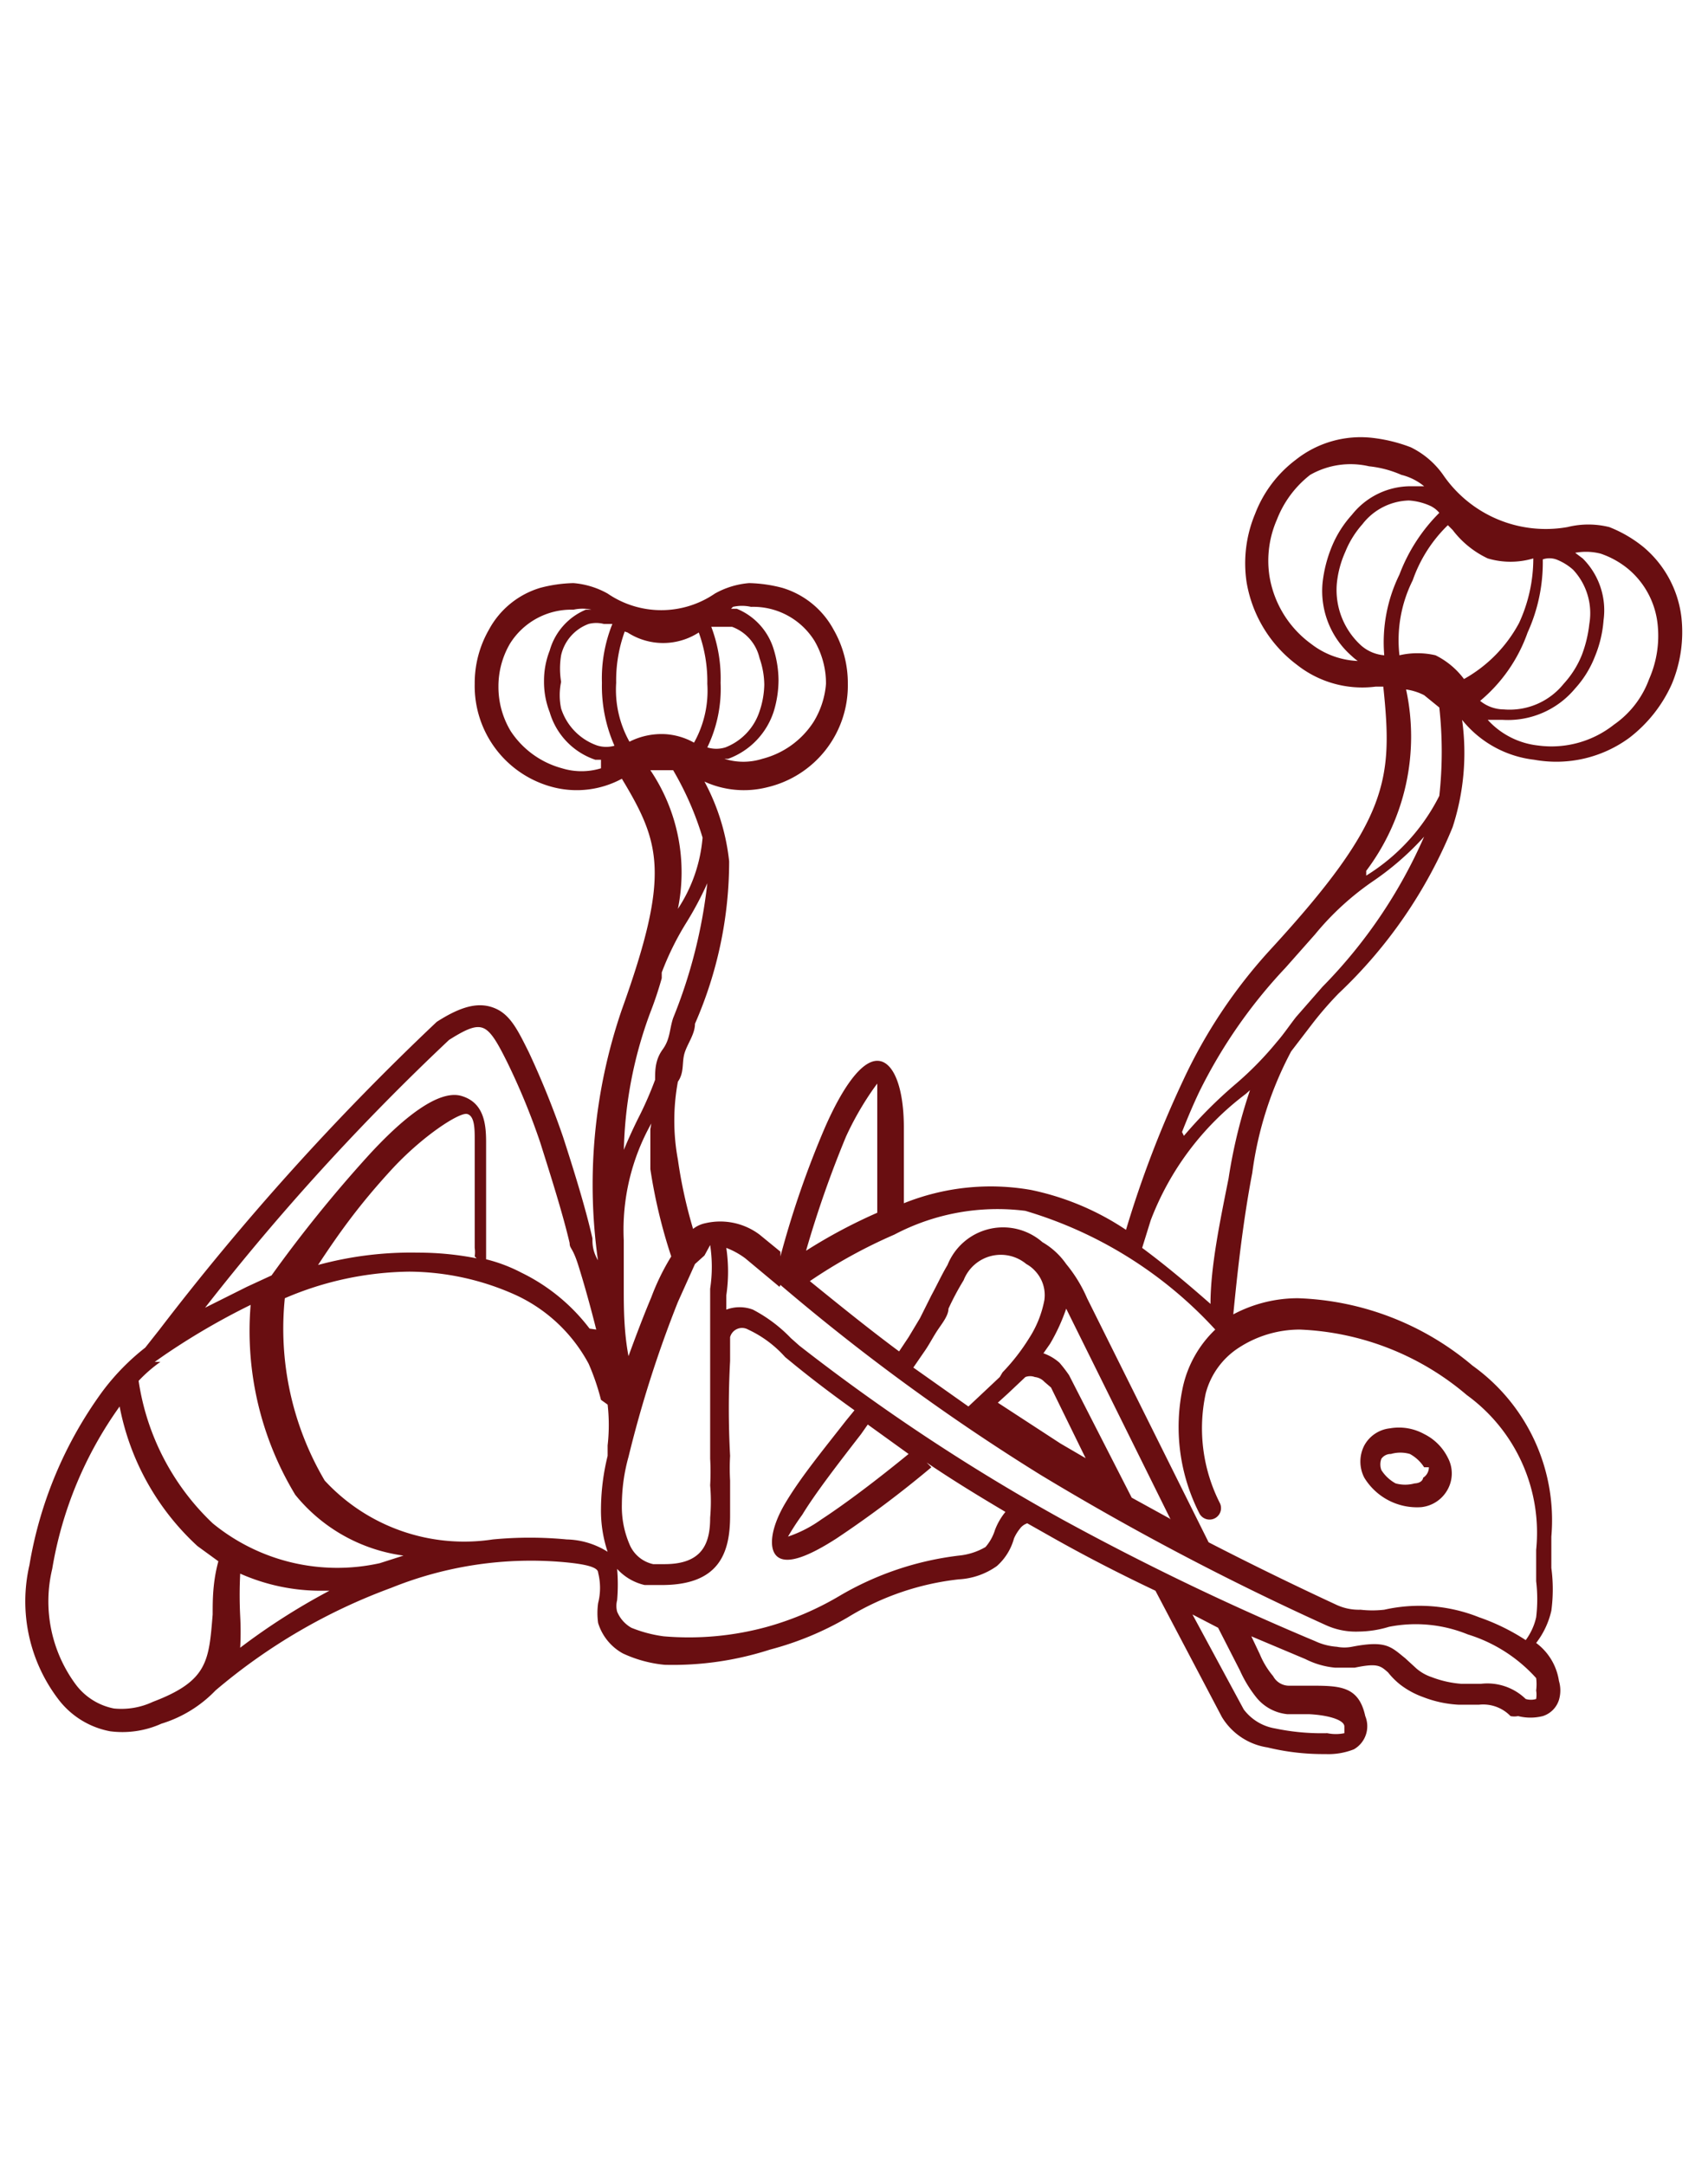 <svg id="Layer_1" data-name="Layer 1" xmlns="http://www.w3.org/2000/svg" viewBox="0 0 17.99 22.8"><defs><style>.cls-1{fill:#690e11;}</style></defs><path class="cls-1" d="M7.32,13.31s0,0,0,0l-.18.4a12.26,12.26,0,0,0-.52,1.63,1.89,1.89,0,0,0-.07.5,1,1,0,0,0,.08.42.35.35,0,0,0,.25.21l.12,0c.4,0,.48-.22.48-.49a2,2,0,0,0,0-.34,2.46,2.46,0,0,0,0-.28c0-.32,0-.7,0-1.06,0-.1,0-.19,0-.28h0c0-.16,0-.31,0-.45a1.54,1.54,0,0,0,0-.46l0,0-.06.11Zm.9-.08a9.9,9.9,0,0,1,.47-1.36c.18-.41.38-.7.55-.7s.28.28.28.7c0,.21,0,.47,0,.74v.06a2.45,2.45,0,0,1,1.34-.14,2.83,2.83,0,0,1,1,.42,11.31,11.31,0,0,1,.6-1.57A5.41,5.41,0,0,1,13.38,10c1.26-1.37,1.29-1.8,1.19-2.77h-.08A1.11,1.11,0,0,1,13.66,7a1.37,1.37,0,0,1-.53-.87,1.35,1.35,0,0,1,.09-.72,1.29,1.29,0,0,1,.43-.57,1.1,1.1,0,0,1,.8-.23,1.64,1.64,0,0,1,.41.1A.9.9,0,0,1,15.2,5a1.31,1.31,0,0,0,1.31.55.91.91,0,0,1,.44,0,1.35,1.35,0,0,1,.36.21,1.14,1.14,0,0,1,.4.74,1.42,1.42,0,0,1-.1.7,1.47,1.47,0,0,1-.45.57,1.3,1.3,0,0,1-1,.23,1.14,1.14,0,0,1-.76-.42h0a2.53,2.53,0,0,1-.1,1.13,5,5,0,0,1-1.2,1.75,3.74,3.74,0,0,0-.27.31l-.23.3a3.76,3.76,0,0,0-.41,1.28c-.1.52-.16,1.08-.2,1.49a1.45,1.45,0,0,1,.68-.17,3,3,0,0,1,1.84.71,2,2,0,0,1,.83,1.8c0,.1,0,.2,0,.33a1.69,1.69,0,0,1,0,.45.87.87,0,0,1-.16.34.61.61,0,0,1,.24.4.35.35,0,0,1,0,.2.26.26,0,0,1-.17.17.53.53,0,0,1-.26,0,.2.2,0,0,1-.08,0,.4.4,0,0,0-.33-.12h-.22a1.2,1.2,0,0,1-.37-.08.89.89,0,0,1-.24-.13.79.79,0,0,1-.13-.13c-.08-.07-.11-.1-.35-.05l-.21,0a.87.87,0,0,1-.31-.09l-.57-.24.09.19h0a.88.88,0,0,0,.14.23.19.19,0,0,0,.16.1h.22c.32,0,.52,0,.59.32a.28.28,0,0,1-.12.35.73.73,0,0,1-.3.05,2.48,2.48,0,0,1-.61-.07.68.68,0,0,1-.48-.32l-.7-1.33c-.38-.18-.75-.37-1.12-.58l-.23-.13a.16.16,0,0,0-.08.06.44.44,0,0,0-.06.1.6.6,0,0,1-.18.29.76.76,0,0,1-.4.14,2.83,2.83,0,0,0-1.17.4,3.26,3.26,0,0,1-.82.34A3.33,3.33,0,0,1,7,17.53a1.34,1.34,0,0,1-.44-.12.55.55,0,0,1-.26-.32.75.75,0,0,1,0-.21.65.65,0,0,0,0-.32c0-.06-.14-.09-.35-.11a3.93,3.93,0,0,0-1.83.27A6.1,6.1,0,0,0,2.27,17.8a1.33,1.33,0,0,1-.57.35,1,1,0,0,1-.54.08.89.89,0,0,1-.54-.33,1.7,1.7,0,0,1-.31-1.42,4.3,4.3,0,0,1,.77-1.83,2.43,2.43,0,0,1,.45-.46L1.68,14A27.22,27.22,0,0,1,4.6,10.76h0c.28-.18.46-.21.62-.14s.24.24.35.46a9.07,9.07,0,0,1,.36.89c.12.37.24.76.31,1.07,0,.06,0,.14.07.25l0,.06a5.68,5.68,0,0,1,.24-2.72c.51-1.42.41-1.75,0-2.43h0a1,1,0,0,1-.72.09A1.1,1.1,0,0,1,5,7.2a1.13,1.13,0,0,1,.15-.57.91.91,0,0,1,.54-.44,1.48,1.48,0,0,1,.35-.05.88.88,0,0,1,.36.11,1,1,0,0,0,1.13,0,.88.88,0,0,1,.36-.11,1.48,1.48,0,0,1,.35.05.91.91,0,0,1,.54.44,1.13,1.13,0,0,1,.15.57,1.1,1.1,0,0,1-.85,1.09,1,1,0,0,1-.66-.06,2.28,2.28,0,0,1,.26.84,4.26,4.26,0,0,1-.36,1.71c0,.11-.08.21-.11.31s0,.2-.07.3a2.25,2.25,0,0,0,0,.82,5,5,0,0,0,.16.73.31.31,0,0,1,.13-.06A.69.69,0,0,1,8,13H8l.22.18ZM9.42,13l0,0a5.41,5.41,0,0,0-.89.49c.32.26.63.51.94.74l.1-.15.12-.2.12-.24c.06-.11.11-.22.17-.32a.63.63,0,0,1,1-.24h0a.78.78,0,0,1,.25.23,1.49,1.49,0,0,1,.22.36l1.28,2.57q.66.34,1.35.66a.56.56,0,0,0,.25.05,1.09,1.09,0,0,0,.25,0,1.69,1.69,0,0,1,1,.08,2.23,2.23,0,0,1,.49.24.64.64,0,0,0,.11-.24,1.59,1.59,0,0,0,0-.38l0-.33a1.79,1.79,0,0,0-.73-1.63A2.89,2.89,0,0,0,13.69,14a1.18,1.18,0,0,0-.64.19.82.82,0,0,0-.35.48,1.74,1.74,0,0,0,.15,1.16.12.12,0,0,1-.22.1,2,2,0,0,1-.17-1.33A1.19,1.19,0,0,1,12.8,14h0a4.41,4.41,0,0,0-2-1.25A2.33,2.33,0,0,0,9.42,13Zm-.18-.18V12.6c0-.27,0-.52,0-.73s0-.46,0-.46-.18.23-.33.56a11.31,11.31,0,0,0-.42,1.2,5.53,5.53,0,0,1,.75-.4Zm3.23-.86a4.76,4.76,0,0,1,.55-.55,3.53,3.53,0,0,0,.43-.44c.07-.08.13-.17.2-.26l.28-.32A5.25,5.25,0,0,0,15,8.81a3,3,0,0,1-.54.47,2.94,2.94,0,0,0-.61.56h0l-.31.35a5.35,5.35,0,0,0-.91,1.31q-.09.19-.18.42Zm.74-.52-.09.08a3,3,0,0,0-1,1.33h0l-.09.29c.23.17.47.37.72.59,0-.39.1-.87.19-1.32a5.46,5.46,0,0,1,.25-1Zm1.18-2.22h0a2.09,2.09,0,0,0,.77-.84,4.26,4.26,0,0,0,0-.93L15,7.32a.6.6,0,0,0-.19-.06,2.35,2.35,0,0,1-.42,1.91Zm1.86-3.31a1.78,1.78,0,0,1-.16.75,1.65,1.65,0,0,1-.5.72.4.4,0,0,0,.25.09.73.73,0,0,0,.63-.27,1,1,0,0,0,.19-.3,1.32,1.32,0,0,0,.08-.33A.67.67,0,0,0,16.57,6a.58.58,0,0,0-.18-.11.22.22,0,0,0-.14,0ZM15.13,7.1l0,0h0Zm-.55-.2a1.62,1.62,0,0,1,.16-.85,1.83,1.83,0,0,1,.42-.65.28.28,0,0,0-.11-.08.65.65,0,0,0-.21-.05.64.64,0,0,0-.49.25,1,1,0,0,0-.18.29,1.07,1.07,0,0,0-.09.34.79.79,0,0,0,.26.65.42.42,0,0,0,.24.1Zm1.09-1.21h0Zm-.42-.16a1.49,1.49,0,0,0-.37.58,1.41,1.41,0,0,0-.14.79h0a.84.84,0,0,1,.38,0h0a.84.84,0,0,1,.3.25l0,0A1.47,1.47,0,0,0,16,6.56a1.62,1.62,0,0,0,.15-.68.84.84,0,0,1-.48,0,1,1,0,0,1-.37-.3Zm1.3.26.12.09a.77.77,0,0,1,.22.65,1.24,1.24,0,0,1-.09.38,1.08,1.08,0,0,1-.21.34.92.92,0,0,1-.76.33l-.16,0a.84.84,0,0,0,.53.27A1.06,1.06,0,0,0,17,7.63a1,1,0,0,0,.37-.48,1.13,1.13,0,0,0,.09-.57A.88.88,0,0,0,17.16,6a.92.92,0,0,0-.3-.17.62.62,0,0,0-.31,0ZM14.37,7a.51.51,0,0,1-.13-.09.91.91,0,0,1-.31-.77,1.4,1.4,0,0,1,.1-.39,1.15,1.15,0,0,1,.21-.33.79.79,0,0,1,.62-.3l.14,0A.61.61,0,0,0,14.76,5a1.13,1.13,0,0,0-.34-.09A.86.86,0,0,0,13.8,5a1.1,1.1,0,0,0-.35.47,1.08,1.08,0,0,0-.08.59,1.1,1.1,0,0,0,.44.72.86.86,0,0,0,.56.18ZM6.53,12.21a5.11,5.11,0,0,1,.21-.47,3.76,3.76,0,0,0,.16-.37v0c0-.1,0-.21.08-.32s.07-.21.11-.33A5.33,5.33,0,0,0,7.45,9.3a3.55,3.55,0,0,1-.23.43,3,3,0,0,0-.25.51l0,.06v0h0a3.79,3.79,0,0,1-.12.36,4.41,4.41,0,0,0-.28,1.51Zm.33-.38a2.29,2.29,0,0,0-.29,1.23h0c0,.16,0,.33,0,.51s0,.45.05.71c.08-.22.16-.43.24-.62a2.46,2.46,0,0,1,.21-.43v0l0,0a5.56,5.56,0,0,1-.22-.92c0-.14,0-.28,0-.42Zm.28-2.26a1.6,1.6,0,0,0,.26-.75,3.26,3.26,0,0,0-.31-.71H6.85a1.92,1.92,0,0,1,.29,1.46Zm.34-3a1.53,1.53,0,0,1,.11.62,1.42,1.42,0,0,1-.14.68.32.32,0,0,0,.19,0A.61.61,0,0,0,8,7.49a.92.92,0,0,0,.05-.28A.87.87,0,0,0,8,6.93a.46.46,0,0,0-.29-.33l-.16,0-.09,0Zm-1,1.3a1.55,1.55,0,0,1-.14-.68,1.53,1.53,0,0,1,.11-.62l-.09,0a.32.32,0,0,0-.16,0,.46.46,0,0,0-.29.33.86.86,0,0,0,0,.28.68.68,0,0,0,0,.28.61.61,0,0,0,.38.39.32.32,0,0,0,.19,0Zm.1-1.22a1.51,1.51,0,0,0-.09.54,1.12,1.12,0,0,0,.14.62h0A.75.75,0,0,1,7,7.73H7a.71.71,0,0,1,.31.09h0a1.12,1.12,0,0,0,.14-.62,1.51,1.51,0,0,0-.09-.54.69.69,0,0,1-.75,0Zm1.12-.24.06,0a.67.67,0,0,1,.39.43,1.13,1.13,0,0,1,.05.32,1.14,1.14,0,0,1-.05.33.79.79,0,0,1-.48.5H7.63a.66.66,0,0,0,.4,0,.91.91,0,0,0,.54-.39A.9.9,0,0,0,8.7,7.2a.89.89,0,0,0-.12-.45.76.76,0,0,0-.67-.36.43.43,0,0,0-.19,0ZM6.33,8H6.27a.75.75,0,0,1-.48-.5.88.88,0,0,1-.06-.33.87.87,0,0,1,.06-.32.66.66,0,0,1,.38-.43l.06,0a.43.43,0,0,0-.19,0,.76.76,0,0,0-.67.36.89.89,0,0,0-.12.45.9.9,0,0,0,.13.47.94.94,0,0,0,.54.39.7.7,0,0,0,.41,0Zm0,6.74v0a2.43,2.43,0,0,0-.13-.38,1.66,1.66,0,0,0-.76-.72,2.76,2.76,0,0,0-1.13-.25A3.41,3.41,0,0,0,3,13.67a3.15,3.15,0,0,0,.42,1.92,2,2,0,0,0,1.77.62h0a4.07,4.07,0,0,1,.78,0,.84.84,0,0,1,.43.13,1.37,1.37,0,0,1-.07-.45,2.38,2.38,0,0,1,.07-.56l0-.11a1.91,1.91,0,0,0,0-.43ZM6.28,14c-.06-.24-.13-.49-.19-.68S6,13.15,6,13.09c-.07-.3-.19-.68-.31-1.06a7.08,7.08,0,0,0-.35-.85c-.09-.18-.16-.31-.24-.35s-.18,0-.37.12a25,25,0,0,0-2.57,2.82l.44-.22.26-.12h0a14.11,14.11,0,0,1,1-1.24c.38-.42.76-.72,1-.65s.26.3.26.49v0h0c0,.36,0,.75,0,1.06v.17a1.66,1.66,0,0,1,.37.14,2,2,0,0,1,.72.59Zm-4.59.34h0a1.5,1.5,0,0,0-.23.2v0a2.59,2.59,0,0,0,.78,1.5A2.07,2.07,0,0,0,4,16.46h0l.25-.08a1.77,1.77,0,0,1-1.14-.64,3.33,3.33,0,0,1-.47-2,7.39,7.39,0,0,0-.91.53l-.1.07ZM5,13.23H5a.31.31,0,0,0,0-.09c0-.31,0-.69,0-1.05h0V12c0-.11,0-.25-.08-.27s-.47.23-.8.59-.54.65-.77,1a3.73,3.73,0,0,1,1.05-.13,3.18,3.18,0,0,1,.62.06ZM15,15.1a.55.55,0,0,1,.25.25.35.35,0,0,1,0,.33.36.36,0,0,1-.28.19.65.65,0,0,1-.6-.31.37.37,0,0,1,0-.34.35.35,0,0,1,.27-.18A.55.55,0,0,1,15,15.1Zm0,.35a.41.41,0,0,0-.15-.14.36.36,0,0,0-.2,0,.12.12,0,0,0-.1.05.17.17,0,0,0,0,.12.41.41,0,0,0,.15.14.38.38,0,0,0,.2,0s.08,0,.09-.06A.13.13,0,0,0,15.05,15.45ZM3.39,16.75a2.09,2.09,0,0,1-.86-.18,4.4,4.4,0,0,0,0,.45,3.11,3.11,0,0,1,0,.33,6.85,6.85,0,0,1,.94-.6ZM2.3,16.44l-.22-.16a2.68,2.68,0,0,1-.82-1.47,4.09,4.09,0,0,0-.71,1.71A1.47,1.47,0,0,0,.8,17.74a.66.66,0,0,0,.4.25.78.78,0,0,0,.41-.07c.58-.22.59-.43.63-.92,0-.15,0-.34.06-.56Zm5.91-2.89h0l-.36-.3a.83.83,0,0,0-.2-.11,1.71,1.71,0,0,1,0,.5v.15a.4.4,0,0,1,.28,0,1.55,1.55,0,0,1,.4.3l.09.08A21.11,21.11,0,0,0,11.19,16a28.46,28.46,0,0,0,2.66,1.28.65.65,0,0,0,.23.06.42.42,0,0,0,.16,0c.36-.07.41,0,.56.12l.12.11a.48.48,0,0,0,.16.09,1.1,1.1,0,0,0,.31.07h.21a.58.58,0,0,1,.47.16.19.19,0,0,0,.11,0,0,0,0,0,0,0,0,.28.28,0,0,0,0-.09.5.5,0,0,0,0-.13,1.6,1.6,0,0,0-.72-.46,1.45,1.45,0,0,0-.83-.08,1.13,1.13,0,0,1-.32.05.76.76,0,0,1-.35-.07,28.79,28.79,0,0,1-3-1.58,22.45,22.45,0,0,1-2.74-2ZM12.33,16l-1.1-2.22a2,2,0,0,1-.17.37l-.07.1a.5.5,0,0,1,.17.1,1.47,1.47,0,0,1,.1.13h0l.66,1.29.4.22Zm.23,1,.54,1a.52.52,0,0,0,.33.2,2.39,2.39,0,0,0,.55.05.44.44,0,0,0,.18,0s0,0,0-.07-.17-.12-.37-.13l-.23,0a.48.48,0,0,1-.33-.18,1.31,1.31,0,0,1-.17-.28h0l-.23-.45L12.56,17Zm-1-1.39-.49-1L11,14.55a.16.16,0,0,0-.1-.05.14.14,0,0,0-.1,0l0,0,0,0-.18.17-.11.1.66.43.48.28Zm-1-1.16,0,0a2.14,2.14,0,0,0,.28-.36,1.12,1.12,0,0,0,.16-.4.37.37,0,0,0-.1-.31.35.35,0,0,0-.09-.07h0a.42.42,0,0,0-.66.17,2.85,2.85,0,0,0-.16.3c0,.08-.08.17-.13.25s-.08.14-.13.21l-.11.16.58.41.16-.15.17-.16Zm-.75,1a11.27,11.27,0,0,1-1,.75c-.28.18-.5.27-.61.2s-.09-.3.07-.57.39-.55.64-.87L9,14.85c-.21-.15-.41-.3-.62-.47l-.11-.09A1.2,1.2,0,0,0,7.88,14a.13.13,0,0,0-.19.08c0,.08,0,.16,0,.25a9.28,9.28,0,0,0,0,1,2.28,2.28,0,0,0,0,.26c0,.13,0,.25,0,.37,0,.4-.12.73-.72.73l-.18,0a.56.56,0,0,1-.29-.17,1.92,1.92,0,0,1,0,.33.24.24,0,0,0,0,.12.35.35,0,0,0,.15.17,1.39,1.39,0,0,0,.34.09,3.11,3.11,0,0,0,1.09-.1,3.16,3.16,0,0,0,.77-.33,3.23,3.23,0,0,1,1.25-.42.69.69,0,0,0,.28-.09.5.5,0,0,0,.1-.18.68.68,0,0,1,.11-.19l0,0c-.27-.16-.55-.33-.83-.52ZM9.14,15l-.07.1c-.24.31-.48.62-.62.85a2.69,2.69,0,0,0-.15.23A1.32,1.32,0,0,0,8.65,16c.26-.17.59-.42.92-.69L9.14,15Z"/></svg>